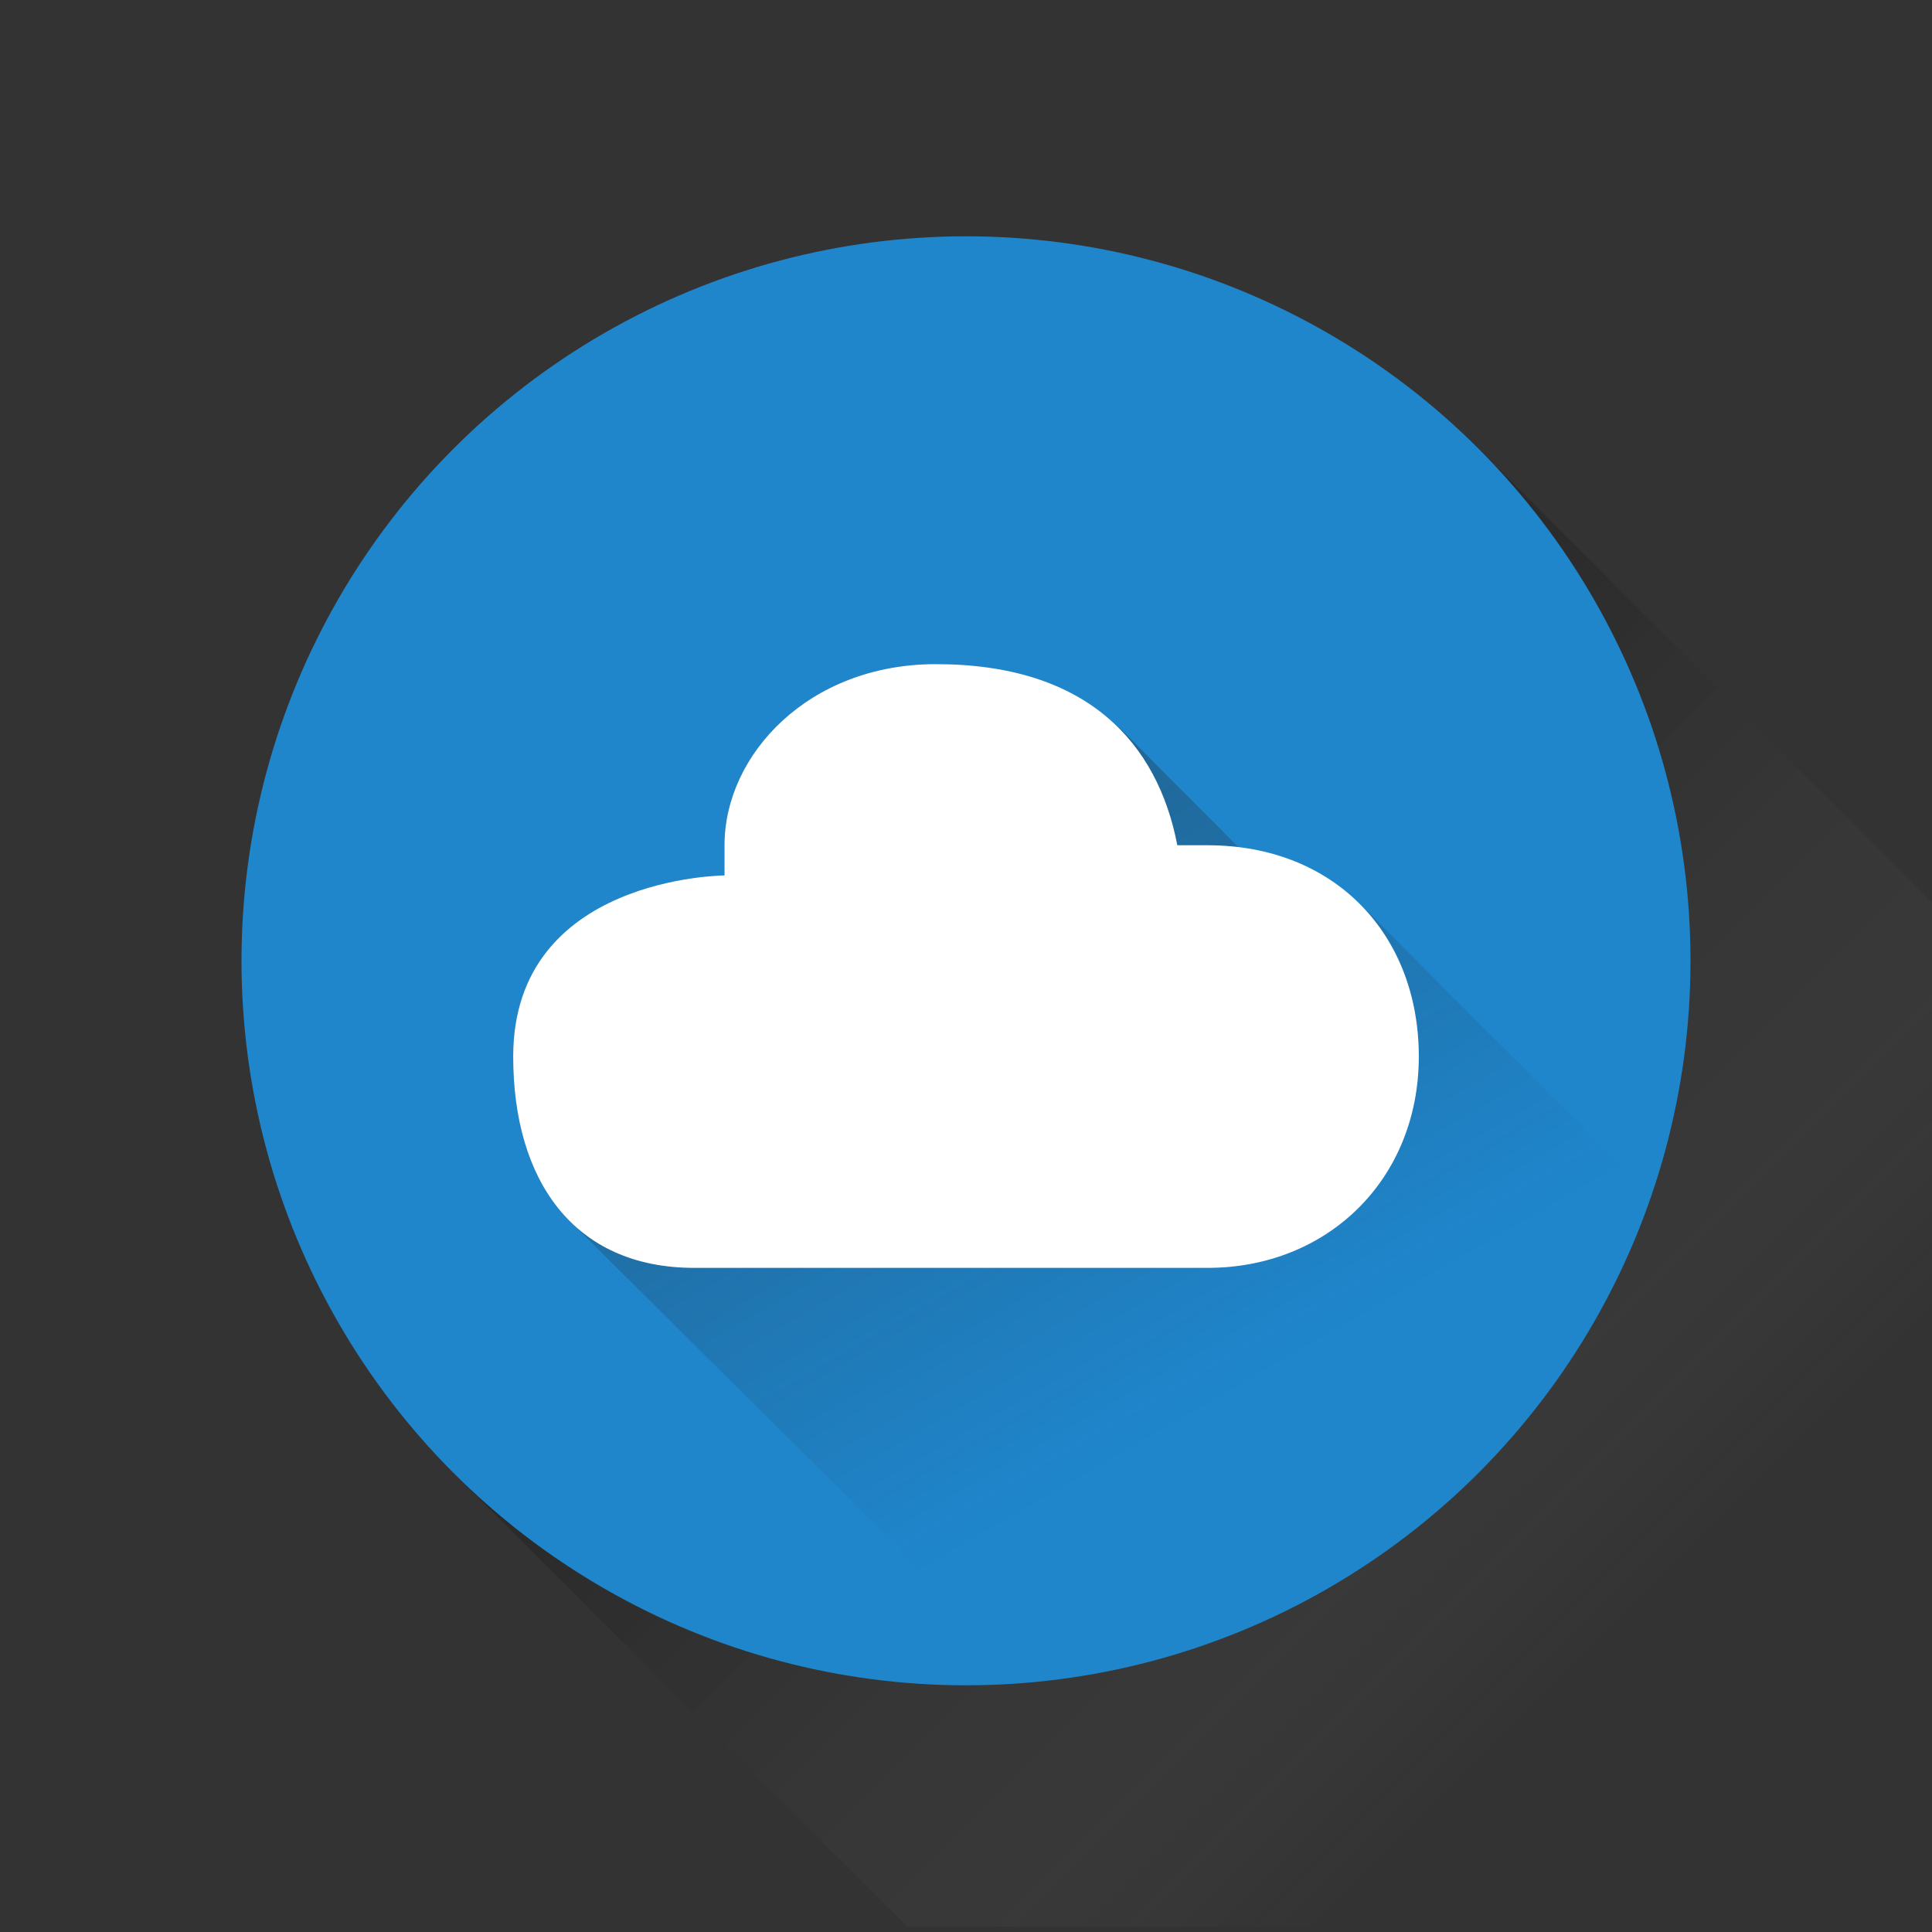 <?xml version="1.0" ?><!DOCTYPE svg  PUBLIC '-//W3C//DTD SVG 1.1//EN'  'http://www.w3.org/Graphics/SVG/1.1/DTD/svg11.dtd'><svg enable-background="new 0 0 64 64" height="64px" id="Cloud" version="1.1" viewBox="0 0 64 64" width="64px" xml:space="preserve" xmlns="http://www.w3.org/2000/svg" xmlns:xlink="http://www.w3.org/1999/xlink"><rect x="0" y="0" width="64" height="64" fill="#333333" stroke="none"/><linearGradient gradientTransform="matrix(1 0 0 1 -548 -727)" gradientUnits="userSpaceOnUse" id="Circle_Shadow_1_" x1="612" x2="580" y1="790.827" y2="758.827"><stop offset="0.316" style="stop-color:#FFFFFF;stop-opacity:0"/><stop offset="0.351" style="stop-color:#E9E9E9;stop-opacity:0.05"/><stop offset="0.454" style="stop-color:#ACACAC;stop-opacity:0.202"/><stop offset="0.557" style="stop-color:#787878;stop-opacity:0.352"/><stop offset="0.657" style="stop-color:#4D4D4D;stop-opacity:0.498"/><stop offset="0.753" style="stop-color:#2B2B2B;stop-opacity:0.638"/><stop offset="0.844" style="stop-color:#131313;stop-opacity:0.772"/><stop offset="0.929" style="stop-color:#050505;stop-opacity:0.896"/><stop offset="1" style="stop-color:#000000"/></linearGradient><polygon enable-background="new    " fill="url(#Circle_Shadow_1_)" id="Circle_Shadow" opacity="0.2" points="64,63.827 64,29.886   48.971,14.856 15.029,48.798 30.059,63.827 "/><circle cx="32" cy="31.828" fill="#1F86CC" id="Circle" r="24"/><g id="Cloud_Shadow"><g><g><defs><circle cx="32" cy="31.827" id="SVGID_1_" r="24"/></defs><clipPath id="SVGID_2_"><use overflow="visible" xlink:href="#SVGID_1_"/></clipPath><linearGradient gradientTransform="matrix(1 0 0 1 -548 -727)" gradientUnits="userSpaceOnUse" id="SVGID_3_" x1="612.358" x2="578.551" y1="806.57" y2="748.015"><stop offset="0.602" style="stop-color:#231F20;stop-opacity:0"/><stop offset="1" style="stop-color:#231F20"/></linearGradient><path clip-path="url(#SVGID_2_)" d="M77.02,61.926     c-0.035-0.037-0.074-0.074-0.109-0.111c-0.034-0.035-0.07-0.068-0.104-0.104c-0.033-0.034-0.068-0.066-0.103-0.102     c-0.036-0.039-0.073-0.073-0.11-0.109c-0.033-0.037-0.07-0.073-0.107-0.107c-0.033-0.035-0.068-0.068-0.104-0.104     c-0.032-0.036-0.069-0.07-0.104-0.104c-0.034-0.037-0.07-0.072-0.106-0.106c-0.034-0.036-0.069-0.071-0.106-0.106     c-0.032-0.035-0.068-0.07-0.104-0.104c-0.035-0.036-0.07-0.071-0.105-0.106c-0.035-0.034-0.069-0.069-0.105-0.104     c-0.034-0.036-0.07-0.071-0.105-0.106c-0.035-0.036-0.069-0.069-0.105-0.106c-0.034-0.034-0.07-0.069-0.105-0.104     c-0.033-0.036-0.07-0.069-0.105-0.104c-0.035-0.037-0.071-0.071-0.107-0.107c-0.033-0.036-0.07-0.07-0.104-0.105     c-0.033-0.035-0.067-0.066-0.103-0.103c-0.035-0.037-0.072-0.073-0.109-0.108c-0.034-0.037-0.069-0.069-0.105-0.105     c-0.033-0.036-0.068-0.071-0.105-0.105c-0.033-0.035-0.069-0.07-0.105-0.105c-0.033-0.035-0.068-0.07-0.104-0.104     c-0.037-0.037-0.072-0.074-0.108-0.108c-0.035-0.037-0.071-0.07-0.106-0.105c-0.033-0.034-0.067-0.067-0.104-0.104     c-0.035-0.037-0.071-0.071-0.107-0.107c-0.033-0.036-0.07-0.069-0.104-0.104c-0.034-0.037-0.07-0.07-0.106-0.106     c-0.031-0.034-0.066-0.069-0.103-0.104c-0.037-0.036-0.076-0.075-0.114-0.112c-0.031-0.033-0.064-0.065-0.1-0.099     c-0.036-0.037-0.071-0.073-0.108-0.108c-0.034-0.036-0.069-0.069-0.104-0.106c-0.035-0.035-0.07-0.07-0.106-0.105     c-0.034-0.035-0.069-0.069-0.106-0.105c-0.033-0.035-0.069-0.07-0.104-0.104c-0.035-0.037-0.071-0.071-0.106-0.107     c-0.033-0.034-0.066-0.065-0.103-0.102c-0.036-0.037-0.073-0.074-0.11-0.111c-0.033-0.034-0.068-0.069-0.104-0.104     c-0.035-0.036-0.07-0.071-0.105-0.105c-0.035-0.036-0.07-0.07-0.107-0.105c-0.032-0.035-0.067-0.068-0.104-0.104     c-0.035-0.036-0.07-0.071-0.107-0.106c-0.032-0.035-0.069-0.07-0.104-0.105c-0.035-0.037-0.074-0.073-0.111-0.109     c-0.031-0.035-0.064-0.068-0.101-0.102c-0.035-0.037-0.071-0.072-0.108-0.107c-0.033-0.037-0.068-0.07-0.105-0.106     c-0.033-0.035-0.068-0.07-0.105-0.105c-0.035-0.036-0.072-0.073-0.108-0.108c-0.031-0.033-0.063-0.064-0.099-0.098     c-0.037-0.039-0.074-0.076-0.112-0.113c-0.033-0.035-0.068-0.068-0.104-0.104c-0.033-0.036-0.07-0.071-0.105-0.106     c-0.034-0.035-0.069-0.068-0.105-0.105c-0.033-0.035-0.07-0.07-0.105-0.105c-0.033-0.035-0.07-0.069-0.105-0.104     c-0.033-0.035-0.068-0.069-0.104-0.104c-0.034-0.037-0.071-0.07-0.106-0.107c-0.036-0.037-0.073-0.071-0.108-0.107     c-0.035-0.035-0.068-0.068-0.104-0.104c-0.035-0.037-0.069-0.07-0.106-0.106c-0.033-0.036-0.068-0.071-0.105-0.106     c-0.035-0.034-0.07-0.071-0.105-0.106c-0.035-0.034-0.068-0.067-0.104-0.103c-0.037-0.038-0.074-0.073-0.11-0.11     c-0.034-0.034-0.067-0.067-0.103-0.103c-0.035-0.037-0.072-0.071-0.109-0.108c-0.033-0.035-0.068-0.069-0.105-0.104     c-0.032-0.037-0.069-0.07-0.104-0.105c-0.034-0.037-0.069-0.07-0.106-0.105c-0.033-0.037-0.068-0.072-0.105-0.106     c-0.035-0.035-0.07-0.072-0.107-0.106c-0.033-0.035-0.067-0.07-0.104-0.104c-0.033-0.035-0.068-0.07-0.104-0.104     c-0.037-0.037-0.072-0.072-0.109-0.109c-0.033-0.035-0.07-0.07-0.105-0.105c-0.033-0.035-0.07-0.07-0.105-0.105     c-0.034-0.034-0.069-0.067-0.104-0.104c-0.036-0.039-0.073-0.074-0.11-0.109c-0.032-0.035-0.065-0.067-0.102-0.104     c-0.035-0.037-0.072-0.074-0.109-0.109c-0.035-0.035-0.069-0.07-0.104-0.104c-0.035-0.035-0.069-0.07-0.106-0.104     c-0.033-0.037-0.068-0.07-0.105-0.106c-0.033-0.036-0.07-0.071-0.105-0.106c-0.033-0.035-0.069-0.068-0.104-0.104     c-0.033-0.034-0.067-0.067-0.103-0.104c-0.039-0.039-0.078-0.078-0.117-0.115c-0.03-0.033-0.063-0.065-0.1-0.1     c-0.033-0.037-0.07-0.072-0.107-0.107c-0.032-0.037-0.069-0.069-0.104-0.106c-0.034-0.035-0.069-0.069-0.106-0.104     c-0.034-0.037-0.07-0.071-0.105-0.107c-0.033-0.033-0.064-0.066-0.1-0.1c-0.038-0.039-0.077-0.078-0.115-0.115     c-0.033-0.035-0.068-0.068-0.104-0.104c-0.035-0.034-0.07-0.069-0.105-0.104s-0.07-0.07-0.105-0.105s-0.07-0.068-0.104-0.104     c-0.035-0.037-0.072-0.073-0.109-0.108c-0.032-0.034-0.067-0.069-0.104-0.104c-0.035-0.036-0.072-0.073-0.109-0.109     c-0.032-0.033-0.067-0.066-0.103-0.102c-0.035-0.037-0.071-0.072-0.108-0.107c-0.032-0.037-0.069-0.07-0.104-0.105     c-0.035-0.037-0.07-0.072-0.105-0.106c-0.035-0.037-0.072-0.072-0.109-0.106c-0.031-0.035-0.065-0.068-0.1-0.103     c-0.037-0.037-0.072-0.072-0.109-0.109c-0.035-0.034-0.07-0.069-0.106-0.106c-0.033-0.034-0.068-0.068-0.104-0.104     c-0.035-0.035-0.07-0.07-0.106-0.105c-0.033-0.036-0.07-0.071-0.105-0.106c-0.034-0.034-0.069-0.069-0.106-0.104     c-0.033-0.035-0.068-0.069-0.104-0.104c-0.035-0.037-0.068-0.071-0.105-0.106c-0.035-0.037-0.072-0.073-0.108-0.109     c-0.033-0.035-0.067-0.068-0.104-0.104c-0.033-0.037-0.069-0.072-0.104-0.106c-0.035-0.036-0.069-0.071-0.106-0.106     c-0.033-0.035-0.069-0.068-0.105-0.104c-0.033-0.036-0.07-0.07-0.105-0.104c-0.035-0.037-0.072-0.074-0.109-0.109     c-0.032-0.034-0.067-0.066-0.102-0.103c-0.033-0.034-0.068-0.069-0.104-0.104c-0.036-0.037-0.071-0.073-0.107-0.108     c-0.035-0.037-0.07-0.072-0.107-0.105c-0.033-0.036-0.068-0.071-0.105-0.106c-0.033-0.035-0.068-0.069-0.104-0.104     c-0.036-0.037-0.074-0.073-0.111-0.11c-0.032-0.032-0.064-0.063-0.098-0.099c-0.036-0.037-0.073-0.072-0.108-0.108     c-0.037-0.037-0.073-0.073-0.108-0.108c-0.033-0.035-0.068-0.068-0.104-0.103c-0.033-0.036-0.067-0.071-0.104-0.106     c-0.035-0.037-0.071-0.072-0.108-0.107c-0.035-0.037-0.071-0.072-0.106-0.106c-0.033-0.034-0.066-0.067-0.103-0.104     c-0.037-0.036-0.074-0.073-0.11-0.109c-0.035-0.034-0.07-0.068-0.104-0.104c-0.034-0.035-0.07-0.07-0.106-0.105     c-0.032-0.035-0.069-0.07-0.104-0.105c-0.034-0.035-0.07-0.07-0.106-0.105c-0.034-0.036-0.071-0.07-0.106-0.105     c-0.031-0.033-0.064-0.066-0.1-0.101c-0.037-0.04-0.078-0.079-0.117-0.117c-0.033-0.032-0.064-0.065-0.1-0.1     c-0.035-0.036-0.07-0.072-0.107-0.107c-0.035-0.036-0.07-0.069-0.105-0.106c-0.034-0.035-0.069-0.07-0.105-0.105     c-0.033-0.035-0.068-0.068-0.104-0.104c-0.035-0.036-0.071-0.071-0.107-0.107c-0.034-0.037-0.073-0.072-0.11-0.109     c-0.031-0.033-0.064-0.065-0.099-0.1c-0.036-0.038-0.073-0.074-0.11-0.111c-0.035-0.035-0.07-0.068-0.105-0.104     c-0.033-0.036-0.07-0.071-0.105-0.105c-0.033-0.035-0.069-0.069-0.105-0.105c-0.034-0.036-0.068-0.071-0.105-0.105     c-0.033-0.035-0.069-0.07-0.104-0.104c-0.035-0.037-0.071-0.072-0.106-0.107c-0.035-0.034-0.07-0.069-0.105-0.104     c-0.033-0.035-0.068-0.07-0.104-0.104c-0.035-0.035-0.07-0.072-0.107-0.107c-0.035-0.036-0.072-0.071-0.108-0.107     c-0.032-0.033-0.067-0.066-0.103-0.104c-0.035-0.036-0.072-0.071-0.109-0.108c-0.033-0.035-0.068-0.067-0.104-0.104     c-0.034-0.035-0.07-0.07-0.107-0.106c-0.034-0.035-0.07-0.069-0.105-0.104c-0.035-0.037-0.069-0.072-0.105-0.106     c-0.035-0.036-0.068-0.071-0.105-0.106c-0.033-0.035-0.07-0.07-0.104-0.104c-0.035-0.036-0.071-0.071-0.106-0.107     c-0.035-0.033-0.07-0.068-0.104-0.104c-0.035-0.036-0.072-0.072-0.109-0.108c-0.033-0.034-0.068-0.069-0.104-0.104     c-0.033-0.034-0.069-0.069-0.105-0.104c-0.033-0.036-0.07-0.069-0.104-0.104c-0.034-0.037-0.07-0.07-0.105-0.106     c-0.032-0.034-0.067-0.067-0.104-0.103c-0.036-0.039-0.074-0.076-0.111-0.113c-0.034-0.035-0.07-0.068-0.104-0.104     s-0.068-0.068-0.104-0.104c-0.035-0.036-0.071-0.072-0.106-0.108c-0.035-0.035-0.07-0.068-0.106-0.105     c-0.034-0.035-0.07-0.07-0.106-0.105c-0.033-0.035-0.07-0.07-0.104-0.104c-0.032-0.034-0.067-0.067-0.103-0.103     c-0.037-0.039-0.074-0.076-0.113-0.113c-0.032-0.034-0.067-0.068-0.104-0.104c-0.035-0.037-0.07-0.072-0.107-0.107     c-0.032-0.035-0.068-0.068-0.104-0.104c-0.033-0.036-0.068-0.071-0.105-0.104c-0.035-0.037-0.07-0.072-0.106-0.107     c-0.035-0.036-0.069-0.07-0.104-0.105s-0.067-0.067-0.104-0.104c-0.035-0.036-0.07-0.071-0.105-0.105     c-0.035-0.039-0.072-0.074-0.109-0.11c-0.034-0.035-0.068-0.069-0.104-0.104s-0.069-0.07-0.104-0.105     c-0.035-0.034-0.071-0.069-0.106-0.105c-0.033-0.035-0.068-0.068-0.104-0.104c-0.035-0.037-0.072-0.072-0.109-0.108     c-0.032-0.035-0.067-0.067-0.104-0.103c-0.035-0.037-0.071-0.074-0.107-0.109c-0.034-0.036-0.071-0.07-0.106-0.105     c-0.033-0.037-0.068-0.069-0.104-0.104c-0.034-0.036-0.069-0.069-0.106-0.106c-0.032-0.035-0.069-0.07-0.104-0.105     c-0.035-0.037-0.071-0.072-0.108-0.107c-0.033-0.035-0.066-0.068-0.103-0.104c-0.034-0.035-0.069-0.069-0.104-0.104     c-0.033-0.037-0.07-0.072-0.105-0.107c-0.036-0.037-0.073-0.072-0.109-0.109c-0.035-0.035-0.07-0.07-0.104-0.105     c-0.035-0.034-0.068-0.067-0.104-0.104c-0.035-0.037-0.072-0.074-0.109-0.109c-0.033-0.035-0.066-0.067-0.102-0.102     c-0.035-0.037-0.072-0.072-0.107-0.109c-0.035-0.035-0.07-0.069-0.107-0.104c-0.033-0.037-0.068-0.071-0.105-0.106     c-0.032-0.035-0.069-0.068-0.104-0.105c-0.034-0.035-0.069-0.07-0.106-0.105c-0.033-0.035-0.068-0.068-0.104-0.104     c-0.035-0.037-0.072-0.074-0.109-0.109c-0.033-0.035-0.067-0.07-0.104-0.104c-0.035-0.037-0.071-0.072-0.105-0.106     c-0.035-0.036-0.07-0.071-0.106-0.106c-0.033-0.034-0.07-0.069-0.104-0.104c-0.035-0.036-0.07-0.071-0.105-0.106     s-0.07-0.068-0.106-0.105c-0.034-0.034-0.069-0.068-0.104-0.104c-0.034-0.037-0.069-0.072-0.106-0.107     c-0.034-0.037-0.071-0.071-0.106-0.107c-0.033-0.035-0.068-0.067-0.104-0.104c-0.034-0.037-0.069-0.071-0.106-0.105     c-0.033-0.037-0.068-0.072-0.105-0.106c-0.033-0.035-0.068-0.07-0.105-0.104c-0.033-0.037-0.069-0.072-0.104-0.105     c-0.035-0.035-0.069-0.07-0.104-0.105s-0.07-0.07-0.105-0.105c-0.035-0.036-0.07-0.071-0.105-0.106     c-0.035-0.034-0.07-0.069-0.106-0.104c-0.033-0.035-0.07-0.07-0.104-0.105c-0.035-0.036-0.07-0.07-0.106-0.105     c-0.034-0.037-0.069-0.071-0.106-0.106c-0.033-0.035-0.068-0.069-0.105-0.104c-0.032-0.037-0.069-0.07-0.104-0.105     c-0.032-0.035-0.069-0.07-0.104-0.105c-0.035-0.037-0.072-0.071-0.107-0.106c-0.033-0.035-0.066-0.067-0.104-0.103     c-0.035-0.037-0.072-0.074-0.109-0.11c-0.033-0.035-0.07-0.07-0.104-0.104c-0.035-0.035-0.07-0.07-0.106-0.105     c-0.033-0.036-0.069-0.071-0.104-0.106c-0.035-0.034-0.069-0.069-0.104-0.104s-0.072-0.07-0.106-0.105     c-0.035-0.037-0.07-0.07-0.106-0.105c-0.034-0.035-0.069-0.069-0.104-0.104c-0.033-0.037-0.07-0.071-0.106-0.106     c-0.035-0.037-0.072-0.072-0.107-0.107c-0.032-0.035-0.067-0.068-0.104-0.104c-0.033-0.035-0.069-0.07-0.104-0.105     c-0.034-0.037-0.071-0.072-0.108-0.109c-0.033-0.035-0.069-0.068-0.104-0.104c-0.035-0.036-0.07-0.069-0.105-0.105     c-0.033-0.035-0.068-0.068-0.104-0.104c-0.039-0.04-0.076-0.077-0.115-0.114c-0.031-0.032-0.064-0.065-0.099-0.099     c-0.036-0.037-0.071-0.071-0.108-0.108c-0.033-0.034-0.068-0.069-0.104-0.104c-0.036-0.039-0.073-0.074-0.11-0.111     c-0.032-0.035-0.067-0.068-0.104-0.104c-0.033-0.037-0.069-0.07-0.105-0.105c-0.035-0.037-0.07-0.072-0.105-0.107     c-0.033-0.036-0.069-0.07-0.104-0.104c-0.037-0.037-0.072-0.072-0.107-0.107c-0.034-0.036-0.069-0.07-0.104-0.105     c-0.032-0.036-0.067-0.07-0.104-0.104c-0.035-0.038-0.073-0.075-0.11-0.112c-0.033-0.035-0.067-0.069-0.104-0.104     c-0.033-0.037-0.069-0.071-0.105-0.106c-0.034-0.036-0.069-0.07-0.104-0.105c-0.035-0.037-0.072-0.072-0.107-0.108     s-0.07-0.071-0.105-0.106c-0.033-0.035-0.068-0.069-0.104-0.104c-0.035-0.037-0.071-0.072-0.108-0.108     c-0.034-0.037-0.069-0.072-0.106-0.108c-0.034-0.036-0.069-0.07-0.105-0.105c-0.033-0.036-0.068-0.07-0.105-0.105     c-0.031-0.035-0.066-0.069-0.104-0.104c-0.035-0.037-0.072-0.072-0.107-0.108c-0.033-0.036-0.069-0.071-0.105-0.106     c-0.034-0.036-0.068-0.071-0.105-0.106c-0.035-0.037-0.07-0.072-0.106-0.107c-1.024-1.063-2.431-1.761-4.112-1.962     c-0.015-0.016-0.033-0.029-0.049-0.045c-0.036-0.038-0.072-0.074-0.109-0.11c-0.035-0.035-0.068-0.07-0.104-0.104     c-0.034-0.035-0.068-0.07-0.104-0.104c-0.035-0.037-0.07-0.072-0.106-0.108c-0.034-0.036-0.07-0.071-0.106-0.106     c-0.033-0.036-0.07-0.071-0.104-0.106c-0.034-0.036-0.07-0.071-0.104-0.106c-0.035-0.036-0.07-0.071-0.107-0.107     c-0.032-0.034-0.066-0.068-0.102-0.103c-0.037-0.039-0.076-0.077-0.115-0.114c-0.031-0.034-0.065-0.066-0.101-0.099     c-0.034-0.038-0.071-0.074-0.108-0.111c-0.035-0.035-0.068-0.068-0.104-0.103c-0.035-0.037-0.071-0.072-0.106-0.107     c-0.035-0.036-0.07-0.071-0.106-0.106c-0.033-0.035-0.067-0.069-0.103-0.104c-0.037-0.038-0.074-0.074-0.111-0.111     c-0.034-0.035-0.07-0.07-0.105-0.104c-0.033-0.035-0.068-0.068-0.103-0.103c-0.036-0.038-0.073-0.075-0.111-0.111     c-0.034-0.036-0.069-0.07-0.104-0.105c-0.032-0.035-0.068-0.07-0.104-0.104c-0.035-0.037-0.072-0.073-0.109-0.109     c-0.033-0.034-0.065-0.068-0.102-0.102c-0.036-0.037-0.072-0.074-0.109-0.111c-0.035-0.035-0.069-0.069-0.104-0.104     c-0.036-0.037-0.073-0.073-0.109-0.109c-0.033-0.036-0.068-0.07-0.104-0.105c-0.035-0.036-0.07-0.07-0.104-0.105     c-0.035-0.036-0.07-0.071-0.105-0.107c-0.035-0.036-0.071-0.071-0.107-0.107c-0.035-0.036-0.07-0.071-0.105-0.106     c-0.033-0.035-0.068-0.07-0.104-0.104c-0.035-0.036-0.07-0.071-0.105-0.107s-0.07-0.071-0.106-0.107     c-0.034-0.037-0.071-0.072-0.108-0.108C35.827,22.841,33.844,22,31,22c-4.217,0-7,3-7,6v1c0,0-7,0.031-7,6     c0,2.33,0.65,4.271,1.945,5.516c0.036,0.037,0.072,0.074,0.109,0.109c0.035,0.035,0.069,0.07,0.105,0.105     c0.035,0.035,0.069,0.068,0.104,0.104c0.036,0.037,0.072,0.074,0.11,0.109c0.035,0.035,0.069,0.07,0.105,0.104     c0.035,0.035,0.07,0.07,0.105,0.104c0.034,0.035,0.068,0.07,0.104,0.104c0.036,0.037,0.072,0.074,0.11,0.11     c0.036,0.035,0.071,0.072,0.108,0.107c0.035,0.033,0.069,0.068,0.105,0.104c0.034,0.035,0.068,0.068,0.103,0.104     c0.036,0.036,0.072,0.073,0.109,0.109c0.035,0.036,0.07,0.07,0.106,0.105c0.035,0.035,0.069,0.069,0.104,0.104     c0.035,0.035,0.069,0.07,0.105,0.104c0.036,0.037,0.072,0.074,0.109,0.108c0.035,0.036,0.07,0.072,0.106,0.106     c0.036,0.037,0.071,0.072,0.108,0.106c0.034,0.034,0.067,0.068,0.102,0.103c0.036,0.037,0.071,0.074,0.108,0.108     c0.035,0.034,0.07,0.07,0.106,0.105c0.035,0.034,0.07,0.069,0.106,0.104c0.035,0.036,0.071,0.071,0.107,0.106     c0.034,0.034,0.068,0.069,0.104,0.104c0.036,0.034,0.071,0.07,0.107,0.105c0.035,0.035,0.07,0.07,0.106,0.105     c0.037,0.037,0.074,0.074,0.112,0.11c0.033,0.033,0.066,0.065,0.1,0.101c0.036,0.035,0.071,0.072,0.108,0.107     c0.035,0.035,0.07,0.07,0.106,0.105c0.036,0.037,0.071,0.071,0.108,0.106c0.034,0.034,0.067,0.068,0.102,0.104     c0.036,0.035,0.072,0.072,0.11,0.108c0.034,0.033,0.067,0.068,0.102,0.103c0.037,0.039,0.074,0.076,0.112,0.113     c0.034,0.032,0.068,0.067,0.103,0.103c0.035,0.036,0.07,0.071,0.107,0.106c0.035,0.034,0.07,0.071,0.106,0.105     c0.034,0.034,0.068,0.068,0.104,0.104c0.037,0.037,0.074,0.076,0.113,0.111c0.034,0.034,0.067,0.069,0.103,0.104     c0.035,0.035,0.069,0.07,0.105,0.105c0.036,0.035,0.071,0.071,0.107,0.105c0.035,0.035,0.07,0.072,0.106,0.104     c0.036,0.037,0.07,0.072,0.107,0.106c0.035,0.037,0.07,0.07,0.107,0.105c0.035,0.037,0.07,0.071,0.106,0.106     c0.035,0.034,0.07,0.071,0.105,0.104c0.035,0.034,0.07,0.071,0.106,0.105c0.035,0.035,0.07,0.07,0.105,0.104     c0.036,0.037,0.071,0.072,0.107,0.107c0.035,0.035,0.07,0.07,0.106,0.105c0.035,0.034,0.07,0.071,0.107,0.106     c0.035,0.034,0.069,0.069,0.105,0.104c0.036,0.035,0.072,0.07,0.108,0.107c0.035,0.034,0.07,0.068,0.106,0.104     c0.035,0.035,0.069,0.069,0.104,0.104c0.036,0.035,0.071,0.071,0.107,0.106c0.035,0.035,0.07,0.07,0.106,0.105     c0.035,0.035,0.07,0.07,0.106,0.105c0.036,0.035,0.072,0.072,0.11,0.106c0.033,0.035,0.066,0.068,0.101,0.103     c0.036,0.037,0.071,0.072,0.107,0.106c0.036,0.037,0.07,0.072,0.107,0.107c0.035,0.034,0.07,0.071,0.106,0.106     c0.035,0.033,0.07,0.07,0.106,0.105c0.035,0.033,0.07,0.07,0.106,0.105c0.035,0.034,0.069,0.069,0.105,0.104     c0.037,0.037,0.073,0.073,0.11,0.108c0.034,0.035,0.068,0.068,0.103,0.103c0.035,0.037,0.07,0.071,0.105,0.106     c0.036,0.035,0.071,0.071,0.107,0.105c0.035,0.035,0.07,0.072,0.106,0.105c0.035,0.035,0.07,0.072,0.106,0.106     c0.035,0.035,0.07,0.07,0.106,0.104c0.036,0.037,0.071,0.072,0.108,0.107c0.033,0.033,0.066,0.068,0.1,0.102     c0.038,0.037,0.075,0.076,0.113,0.113c0.034,0.034,0.069,0.068,0.104,0.104s0.07,0.07,0.105,0.104     c0.036,0.036,0.071,0.071,0.107,0.106c0.035,0.035,0.069,0.069,0.104,0.104c0.036,0.037,0.072,0.072,0.109,0.107     c0.034,0.035,0.067,0.07,0.102,0.104c0.037,0.037,0.074,0.076,0.112,0.111c0.034,0.035,0.068,0.068,0.103,0.104     c0.036,0.037,0.071,0.072,0.108,0.107c0.034,0.035,0.068,0.07,0.104,0.104c0.036,0.037,0.071,0.074,0.108,0.109     c0.035,0.034,0.069,0.068,0.104,0.104c0.036,0.037,0.072,0.072,0.108,0.107c0.036,0.035,0.071,0.071,0.107,0.106     c0.034,0.033,0.068,0.067,0.103,0.103c0.036,0.037,0.071,0.073,0.108,0.108c0.035,0.035,0.069,0.069,0.105,0.104     c0.036,0.035,0.072,0.072,0.108,0.107c0.036,0.035,0.071,0.072,0.107,0.105c0.034,0.033,0.067,0.068,0.102,0.104     c0.037,0.037,0.074,0.074,0.112,0.111c0.034,0.033,0.067,0.066,0.101,0.102c0.036,0.036,0.072,0.072,0.109,0.107     c0.035,0.037,0.07,0.07,0.106,0.105c0.035,0.035,0.07,0.071,0.106,0.106c0.036,0.035,0.071,0.071,0.108,0.106     c0.034,0.033,0.067,0.067,0.101,0.103c0.037,0.037,0.073,0.073,0.11,0.108c0.036,0.037,0.072,0.074,0.108,0.108     c0.034,0.034,0.067,0.067,0.102,0.103c0.036,0.035,0.071,0.072,0.107,0.106c0.036,0.036,0.071,0.071,0.108,0.108     c0.035,0.033,0.07,0.068,0.106,0.104c0.035,0.035,0.07,0.071,0.106,0.106c0.035,0.034,0.07,0.069,0.107,0.104     c0.033,0.034,0.067,0.068,0.101,0.103c0.038,0.038,0.076,0.077,0.115,0.114c0.034,0.033,0.067,0.067,0.102,0.103     c0.035,0.035,0.07,0.071,0.106,0.104c0.036,0.037,0.071,0.072,0.107,0.107c0.035,0.035,0.071,0.072,0.107,0.107     s0.072,0.07,0.109,0.106c0.032,0.031,0.064,0.063,0.098,0.099c0.037,0.037,0.075,0.076,0.113,0.112     c0.034,0.034,0.067,0.068,0.101,0.103c0.037,0.039,0.074,0.074,0.113,0.111c0.035,0.035,0.069,0.07,0.104,0.104     c0.035,0.034,0.069,0.067,0.104,0.104c0.036,0.035,0.071,0.072,0.108,0.106c0.035,0.035,0.069,0.069,0.105,0.104     c0.036,0.037,0.071,0.072,0.108,0.107c0.035,0.035,0.068,0.07,0.104,0.105c0.035,0.035,0.067,0.069,0.104,0.104     c0.037,0.036,0.072,0.071,0.106,0.105c0.035,0.035,0.07,0.072,0.104,0.105c0.037,0.037,0.072,0.072,0.109,0.109     c0.033,0.033,0.067,0.068,0.104,0.103c0.034,0.036,0.069,0.073,0.106,0.108c0.034,0.035,0.068,0.07,0.104,0.104     c0.034,0.036,0.069,0.072,0.106,0.107c0.034,0.035,0.069,0.072,0.105,0.105c0.035,0.035,0.068,0.07,0.104,0.104     s0.071,0.071,0.107,0.106c0.035,0.034,0.068,0.069,0.104,0.104c0.037,0.036,0.071,0.073,0.108,0.108     c0.034,0.033,0.067,0.067,0.103,0.104c0.037,0.037,0.074,0.074,0.111,0.109c0.034,0.035,0.068,0.07,0.104,0.104     c0.037,0.035,0.07,0.071,0.106,0.105c0.035,0.035,0.07,0.07,0.106,0.105c0.033,0.035,0.066,0.069,0.103,0.104     c0.037,0.037,0.073,0.074,0.111,0.111c0.034,0.034,0.067,0.069,0.104,0.104c0.037,0.036,0.071,0.073,0.107,0.108     c0.035,0.033,0.068,0.068,0.104,0.104s0.07,0.07,0.105,0.105c0.036,0.037,0.072,0.072,0.109,0.107     c0.033,0.034,0.065,0.066,0.102,0.104c0.037,0.037,0.074,0.076,0.113,0.111c0.031,0.032,0.064,0.065,0.097,0.098     c0.037,0.039,0.073,0.076,0.111,0.11c0.034,0.036,0.069,0.071,0.104,0.105c0.036,0.034,0.069,0.071,0.105,0.106     c0.035,0.034,0.068,0.07,0.105,0.105c0.035,0.035,0.069,0.07,0.105,0.105c0.037,0.036,0.072,0.073,0.111,0.108     c0.028,0.032,0.062,0.063,0.094,0.095c0.039,0.04,0.078,0.08,0.117,0.119c0.033,0.034,0.067,0.068,0.104,0.104     c0.034,0.035,0.069,0.069,0.105,0.104c0.035,0.036,0.07,0.071,0.104,0.104c0.036,0.035,0.07,0.072,0.106,0.106     c0.033,0.035,0.068,0.07,0.104,0.104c0.035,0.037,0.072,0.074,0.11,0.111c0.034,0.033,0.067,0.068,0.104,0.104     c0.034,0.037,0.069,0.072,0.106,0.107c0.032,0.033,0.067,0.068,0.104,0.104c0.034,0.036,0.069,0.072,0.105,0.107     s0.07,0.07,0.105,0.105s0.07,0.07,0.105,0.104c0.035,0.037,0.07,0.072,0.107,0.107c0.033,0.035,0.067,0.07,0.104,0.104     c0.035,0.035,0.07,0.072,0.105,0.105c0.037,0.038,0.074,0.076,0.113,0.112c0.032,0.034,0.065,0.069,0.102,0.103     c0.035,0.035,0.07,0.071,0.104,0.106c0.037,0.036,0.074,0.073,0.111,0.108c0.032,0.032,0.063,0.065,0.099,0.1     c0.036,0.037,0.073,0.074,0.109,0.109c0.035,0.036,0.068,0.07,0.104,0.105s0.07,0.07,0.107,0.105     c0.035,0.035,0.068,0.07,0.105,0.105c0.035,0.035,0.069,0.07,0.104,0.105s0.069,0.071,0.106,0.105     c0.035,0.035,0.068,0.071,0.105,0.105c0.035,0.035,0.069,0.07,0.105,0.104c0.035,0.036,0.07,0.073,0.106,0.108     c0.035,0.033,0.067,0.068,0.104,0.104c0.035,0.035,0.07,0.072,0.106,0.107c0.035,0.035,0.07,0.07,0.105,0.104     c0.034,0.035,0.069,0.07,0.104,0.104c0.037,0.037,0.074,0.074,0.111,0.109c0.032,0.033,0.067,0.068,0.104,0.104     c0.034,0.036,0.069,0.071,0.104,0.104c0.036,0.037,0.071,0.074,0.108,0.108c0.035,0.035,0.068,0.069,0.104,0.104     s0.068,0.069,0.105,0.104c0.035,0.035,0.069,0.071,0.104,0.106c0.037,0.033,0.07,0.07,0.106,0.105     c0.035,0.035,0.072,0.072,0.107,0.107c0.033,0.033,0.066,0.068,0.102,0.102c0.037,0.036,0.072,0.072,0.109,0.107     c0.035,0.037,0.068,0.072,0.104,0.106c0.036,0.035,0.069,0.07,0.106,0.105c0.034,0.034,0.069,0.071,0.104,0.104     c0.036,0.035,0.069,0.072,0.106,0.106c0.036,0.036,0.072,0.073,0.109,0.108c0.029,0.032,0.063,0.063,0.096,0.096     c0.037,0.039,0.076,0.08,0.117,0.119c0.033,0.033,0.064,0.065,0.102,0.102c0.035,0.035,0.072,0.072,0.107,0.107     s0.07,0.07,0.104,0.104c0.037,0.035,0.07,0.07,0.106,0.104c0.035,0.035,0.07,0.07,0.104,0.105     c0.035,0.035,0.072,0.071,0.107,0.107c0.035,0.035,0.068,0.07,0.105,0.104c0.033,0.037,0.068,0.072,0.104,0.106     c0.036,0.034,0.069,0.071,0.106,0.106c0.034,0.034,0.069,0.069,0.104,0.104c0.036,0.034,0.07,0.071,0.105,0.106     c0.035,0.033,0.07,0.07,0.105,0.105c0.037,0.034,0.069,0.07,0.106,0.105c0.035,0.035,0.067,0.069,0.104,0.104     c0.035,0.036,0.07,0.072,0.106,0.107c0.035,0.035,0.072,0.071,0.108,0.108c0.033,0.035,0.067,0.068,0.104,0.104     c0.035,0.035,0.07,0.07,0.105,0.104c0.035,0.037,0.072,0.074,0.108,0.108c0.033,0.035,0.068,0.068,0.104,0.104     c0.035,0.035,0.07,0.07,0.105,0.104c0.033,0.034,0.067,0.069,0.104,0.104c0.037,0.037,0.072,0.074,0.111,0.111     c0.034,0.035,0.068,0.069,0.104,0.104c0.037,0.034,0.07,0.07,0.105,0.105s0.07,0.07,0.106,0.105     c0.035,0.035,0.069,0.071,0.106,0.106c0.035,0.035,0.068,0.067,0.104,0.104c0.034,0.035,0.071,0.071,0.106,0.106     s0.07,0.07,0.104,0.104c0.035,0.035,0.07,0.072,0.104,0.105c0.037,0.035,0.07,0.072,0.106,0.105     c0.035,0.035,0.069,0.072,0.106,0.106c0.035,0.035,0.068,0.07,0.104,0.105c0.035,0.034,0.068,0.069,0.104,0.104     c0.037,0.038,0.074,0.075,0.109,0.11c0.034,0.035,0.069,0.07,0.104,0.104c0.034,0.036,0.069,0.071,0.104,0.106     s0.069,0.069,0.105,0.104c0.035,0.035,0.07,0.071,0.105,0.105c0.035,0.035,0.069,0.072,0.105,0.105     c0.036,0.037,0.07,0.072,0.107,0.107c0.033,0.034,0.065,0.066,0.102,0.102c0.036,0.037,0.073,0.076,0.111,0.111     c0.033,0.034,0.068,0.069,0.104,0.104c0.036,0.035,0.07,0.07,0.104,0.105c0.035,0.035,0.07,0.07,0.106,0.105     s0.07,0.07,0.106,0.105c0.035,0.036,0.072,0.073,0.107,0.108c0.033,0.032,0.066,0.067,0.104,0.103     c0.035,0.035,0.07,0.072,0.107,0.106c0.035,0.037,0.068,0.071,0.104,0.106c0.035,0.035,0.069,0.07,0.104,0.105     s0.07,0.07,0.106,0.105s0.069,0.07,0.106,0.105c0.035,0.034,0.068,0.071,0.104,0.104c0.035,0.037,0.07,0.074,0.106,0.108     c0.035,0.035,0.068,0.069,0.104,0.104s0.071,0.07,0.108,0.105c0.033,0.035,0.068,0.069,0.104,0.104     c0.036,0.035,0.07,0.072,0.105,0.106c0.037,0.035,0.07,0.071,0.105,0.106s0.07,0.07,0.106,0.105     c0.034,0.035,0.069,0.071,0.106,0.106c0.033,0.032,0.067,0.067,0.104,0.103c0.035,0.036,0.07,0.072,0.107,0.108     c0.035,0.035,0.071,0.071,0.108,0.108c0.034,0.035,0.067,0.068,0.104,0.104c0.035,0.035,0.068,0.069,0.104,0.104     c0.035,0.035,0.07,0.071,0.104,0.106c0.037,0.036,0.072,0.071,0.107,0.106s0.07,0.07,0.107,0.105     c0.033,0.034,0.066,0.068,0.102,0.104c0.036,0.037,0.072,0.074,0.109,0.107c0.035,0.036,0.068,0.071,0.105,0.106     c0.034,0.034,0.068,0.069,0.104,0.104c0.034,0.035,0.069,0.071,0.104,0.106c0.037,0.034,0.07,0.071,0.106,0.106     c0.036,0.034,0.071,0.07,0.108,0.105c0.033,0.035,0.067,0.068,0.104,0.104c0.034,0.034,0.068,0.069,0.104,0.104     s0.069,0.069,0.105,0.104c0.037,0.037,0.073,0.075,0.111,0.111C51.831,73.418,53.215,74,55,74c0,0,16.891,0,17,0c4,0,7-2.953,7-7     C79,64.943,78.279,63.173,77.02,61.926z" enable-background="new    " fill="url(#SVGID_3_)" opacity="0.4"/></g></g></g><path d="M40,42c4,0,7-2.953,7-7s-2.782-7-7-7c-0.154,0,0,0-1,0c-0.654-3.407-3-6-8-6  c-4.217,0-7,3-7,6v1c0,0-7,0.031-7,6c0,4.094,2,7,6,7C23,42,39.891,42,40,42z" fill="#FFFFFF" id="Cloud__x2601_"/></svg>